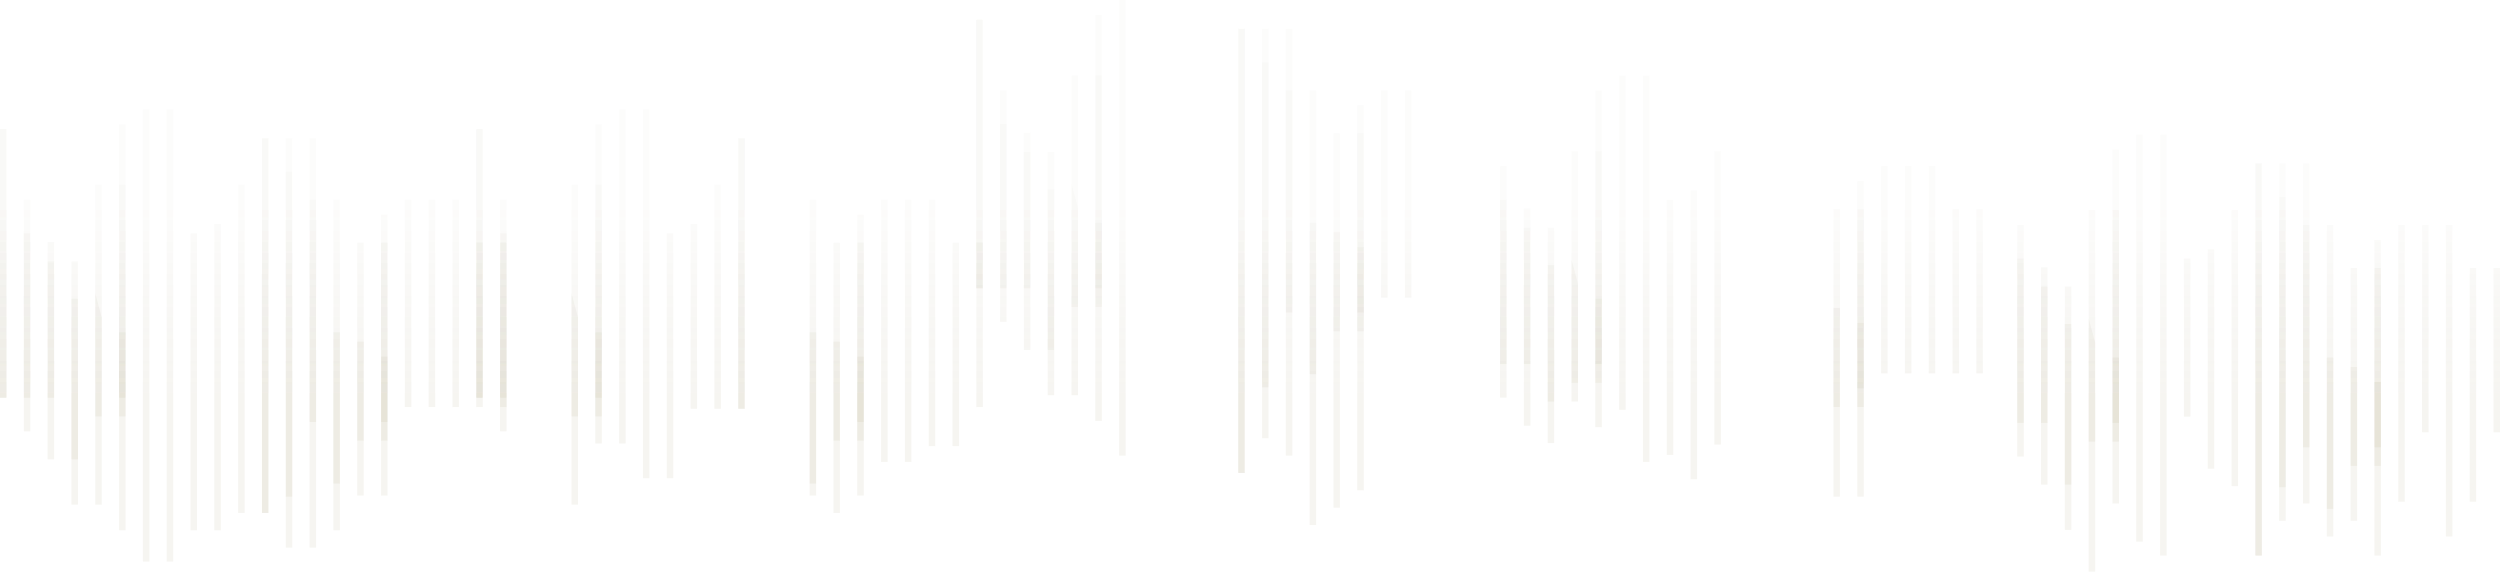 <svg width="1440" height="330" viewBox="0 0 1440 330" fill="none" xmlns="http://www.w3.org/2000/svg">
<path d="M781.795 282.424H785.536V142.389H781.795V282.424Z" fill="url(#paint0_linear_228_179)" fill-opacity="0.45"/>
<path d="M630.907 242.424H634.648V128.406H630.907V242.424Z" fill="url(#paint1_linear_228_179)" fill-opacity="0.45"/>
<path d="M781.795 180.037H785.536V60.64H781.795V180.037Z" fill="url(#paint2_linear_228_179)" fill-opacity="0.45"/>
<path d="M630.907 166.053H634.648V8.605H630.907V166.053Z" fill="url(#paint3_linear_228_179)" fill-opacity="0.45"/>
<path d="M754.361 302.424H758.102V128.406H754.361V302.424Z" fill="url(#paint4_linear_228_179)" fill-opacity="0.45"/>
<path d="M603.473 227.652H607.214V109.044H603.473V227.652Z" fill="url(#paint5_linear_228_179)" fill-opacity="0.45"/>
<path d="M754.361 215.533H758.102V52.035H754.361V215.533Z" fill="url(#paint6_linear_228_179)" fill-opacity="0.45"/>
<path d="M603.473 201.55H607.214V87.531H603.473V201.55Z" fill="url(#paint7_linear_228_179)" fill-opacity="0.45"/>
<path d="M795.512 171.431H799.253V52.035H795.512V171.431Z" fill="url(#paint8_linear_228_179)" fill-opacity="0.45"/>
<path d="M644.624 262.424H648.365V0H644.624V262.424Z" fill="url(#paint9_linear_228_179)" fill-opacity="0.45"/>
<path d="M726.927 252.424H730.668V35.9H726.927V252.424Z" fill="url(#paint10_linear_228_179)" fill-opacity="0.45"/>
<path d="M576.039 185.415H579.78V71.396H576.039V185.415Z" fill="url(#paint11_linear_228_179)" fill-opacity="0.45"/>
<path d="M726.927 223.063H730.668V16.538H726.927V223.063Z" fill="url(#paint12_linear_228_179)" fill-opacity="0.45"/>
<path d="M576.039 166.053H579.78V52.035H576.039V166.053Z" fill="url(#paint13_linear_228_179)" fill-opacity="0.45"/>
<path d="M768.078 292.424H771.819V133.784H768.078V292.424Z" fill="url(#paint14_linear_228_179)" fill-opacity="0.45"/>
<path d="M617.19 227.652H620.931V119.8L617.19 105.957V227.652Z" fill="url(#paint15_linear_228_179)" fill-opacity="0.45"/>
<path d="M768.078 190.793H771.819V76.774H768.078V190.793Z" fill="url(#paint16_linear_228_179)" fill-opacity="0.45"/>
<path d="M617.19 176.81H620.931V43.429H617.19V176.81Z" fill="url(#paint17_linear_228_179)" fill-opacity="0.45"/>
<path d="M809.229 171.431H812.97V52.035H809.229V171.431Z" fill="url(#paint18_linear_228_179)" fill-opacity="0.45"/>
<path d="M740.644 262.424H744.385V52.035H740.644V262.424Z" fill="url(#paint19_linear_228_179)" fill-opacity="0.45"/>
<path d="M589.756 201.55H593.497V87.531H589.756V201.55Z" fill="url(#paint20_linear_228_179)" fill-opacity="0.45"/>
<path d="M740.644 180.037H744.385V16.538H740.644V180.037Z" fill="url(#paint21_linear_228_179)" fill-opacity="0.45"/>
<path d="M589.756 166.053H593.497V76.444H589.756V166.053Z" fill="url(#paint22_linear_228_179)" fill-opacity="0.45"/>
<path d="M781.795 190.793H785.536V76.774H781.795V190.793Z" fill="url(#paint23_linear_228_179)" fill-opacity="0.45"/>
<path d="M630.907 176.81H634.648V43.429H630.907V176.81Z" fill="url(#paint24_linear_228_179)" fill-opacity="0.45"/>
<path d="M713.21 272.424H716.951V16.538H713.21V272.424Z" fill="url(#paint25_linear_228_179)" fill-opacity="0.45"/>
<path d="M562.322 166.053H566.063V11.319H562.322V166.053Z" fill="url(#paint26_linear_228_179)" fill-opacity="0.45"/>
<path d="M713.21 272.424H716.951V16.538H713.21V272.424Z" fill="url(#paint27_linear_228_179)" fill-opacity="0.45"/>
<path d="M562.322 166.053H566.063V11.319H562.322V166.053Z" fill="url(#paint28_linear_228_179)" fill-opacity="0.45"/>
<path d="M1138.38 215.068H1142.12V120.411H1138.38V215.068Z" fill="url(#paint29_linear_228_179)" fill-opacity="0.45"/>
<path d="M987.493 256.061H991.234V87.066H987.493V256.061Z" fill="url(#paint30_linear_228_179)" fill-opacity="0.45"/>
<path d="M1069.8 286.061H1073.54V186.025H1069.8V286.061Z" fill="url(#paint31_linear_228_179)" fill-opacity="0.45"/>
<path d="M918.907 246.061H922.648V172.042H918.907V246.061Z" fill="url(#paint32_linear_228_179)" fill-opacity="0.45"/>
<path d="M1069.8 223.673H1073.54V104.276H1069.8V223.673Z" fill="url(#paint33_linear_228_179)" fill-opacity="0.45"/>
<path d="M918.907 209.69H922.648V52.242H918.907V209.69Z" fill="url(#paint34_linear_228_179)" fill-opacity="0.45"/>
<path d="M1110.95 215.068H1114.69V95.671H1110.95V215.068Z" fill="url(#paint35_linear_228_179)" fill-opacity="0.45"/>
<path d="M960.058 262.061H963.799V115.033H960.058V262.061Z" fill="url(#paint36_linear_228_179)" fill-opacity="0.45"/>
<path d="M891.473 231.289H895.214V152.68H891.473V231.289Z" fill="url(#paint37_linear_228_179)" fill-opacity="0.45"/>
<path d="M891.473 255.186H895.214V131.167H891.473V255.186Z" fill="url(#paint38_linear_228_179)" fill-opacity="0.45"/>
<path d="M1083.51 215.068H1087.25V95.671H1083.51V215.068Z" fill="url(#paint39_linear_228_179)" fill-opacity="0.45"/>
<path d="M932.624 236.061H936.365V43.636H932.624V236.061Z" fill="url(#paint40_linear_228_179)" fill-opacity="0.45"/>
<path d="M864.039 229.051H867.78V115.033H864.039V229.051Z" fill="url(#paint41_linear_228_179)" fill-opacity="0.45"/>
<path d="M864.039 209.69H867.78V95.671H864.039V209.69Z" fill="url(#paint42_linear_228_179)" fill-opacity="0.45"/>
<path d="M1124.66 215.068H1128.4V120.411H1124.66V215.068Z" fill="url(#paint43_linear_228_179)" fill-opacity="0.45"/>
<path d="M973.776 276.061H977.517V109.654H973.776V276.061Z" fill="url(#paint44_linear_228_179)" fill-opacity="0.45"/>
<path d="M1056.08 286.061H1059.82V177.42H1056.08V286.061Z" fill="url(#paint45_linear_228_179)" fill-opacity="0.45"/>
<path d="M905.19 231.289H908.931V163.437L905.19 149.594V231.289Z" fill="url(#paint46_linear_228_179)" fill-opacity="0.45"/>
<path d="M1056.08 234.429H1059.82V120.411H1056.08V234.429Z" fill="url(#paint47_linear_228_179)" fill-opacity="0.45"/>
<path d="M905.19 220.446H908.931V87.066H905.19V220.446Z" fill="url(#paint48_linear_228_179)" fill-opacity="0.45"/>
<path d="M1097.23 215.068H1100.97V95.671H1097.23V215.068Z" fill="url(#paint49_linear_228_179)" fill-opacity="0.45"/>
<path d="M946.341 266.061H950.082V43.636H946.341V266.061Z" fill="url(#paint50_linear_228_179)" fill-opacity="0.45"/>
<path d="M877.756 245.186H881.497V131.167H877.756V245.186Z" fill="url(#paint51_linear_228_179)" fill-opacity="0.45"/>
<path d="M877.756 209.69H881.497V120.081H877.756V209.69Z" fill="url(#paint52_linear_228_179)" fill-opacity="0.45"/>
<path d="M1069.8 234.429H1073.54V120.411H1069.8V234.429Z" fill="url(#paint53_linear_228_179)" fill-opacity="0.45"/>
<path d="M918.907 220.446H922.648V87.066H918.907V220.446Z" fill="url(#paint54_linear_228_179)" fill-opacity="0.45"/>
<path d="M562.38 234.462H566.121V139.805H562.38V234.462Z" fill="url(#paint55_linear_228_179)" fill-opacity="0.45"/>
<path d="M411.493 235.455H415.234V106.46H411.493V235.455Z" fill="url(#paint56_linear_228_179)" fill-opacity="0.45"/>
<path d="M493.795 285.455H497.536V205.419H493.795V285.455Z" fill="url(#paint57_linear_228_179)" fill-opacity="0.45"/>
<path d="M342.907 255.455H346.648V191.436H342.907V255.455Z" fill="url(#paint58_linear_228_179)" fill-opacity="0.45"/>
<path d="M493.795 243.067H497.536V123.67H493.795V243.067Z" fill="url(#paint59_linear_228_179)" fill-opacity="0.45"/>
<path d="M342.907 229.084H346.648V71.635H342.907V229.084Z" fill="url(#paint60_linear_228_179)" fill-opacity="0.45"/>
<path d="M534.946 256.97H538.687V115.065H534.946V256.97Z" fill="url(#paint61_linear_228_179)" fill-opacity="0.45"/>
<path d="M384.058 275.455H387.799V134.426H384.058V275.455Z" fill="url(#paint62_linear_228_179)" fill-opacity="0.45"/>
<path d="M466.361 285.455H470.102V191.436H466.361V285.455Z" fill="url(#paint63_linear_228_179)" fill-opacity="0.45"/>
<path d="M466.361 278.563H470.102V115.065H466.361V278.563Z" fill="url(#paint64_linear_228_179)" fill-opacity="0.45"/>
<path d="M507.512 266.093H511.253V115.065H507.512V266.093Z" fill="url(#paint65_linear_228_179)" fill-opacity="0.45"/>
<path d="M356.624 255.455H360.365V63.03H356.624V255.455Z" fill="url(#paint66_linear_228_179)" fill-opacity="0.45"/>
<path d="M288.039 248.445H291.78V134.426H288.039V248.445Z" fill="url(#paint67_linear_228_179)" fill-opacity="0.45"/>
<path d="M288.039 229.084H291.78V115.065H288.039V229.084Z" fill="url(#paint68_linear_228_179)" fill-opacity="0.45"/>
<path d="M548.663 256.97H552.404V139.805H548.663V256.97Z" fill="url(#paint69_linear_228_179)" fill-opacity="0.45"/>
<path d="M397.776 235.455H401.517V129.048H397.776V235.455Z" fill="url(#paint70_linear_228_179)" fill-opacity="0.45"/>
<path d="M480.078 295.455H483.819V196.814H480.078V295.455Z" fill="url(#paint71_linear_228_179)" fill-opacity="0.45"/>
<path d="M329.19 290.683H332.931V182.831L329.19 168.988V290.683Z" fill="url(#paint72_linear_228_179)" fill-opacity="0.45"/>
<path d="M480.078 253.823H483.819V139.805H480.078V253.823Z" fill="url(#paint73_linear_228_179)" fill-opacity="0.45"/>
<path d="M329.19 239.84H332.931V106.46H329.19V239.84Z" fill="url(#paint74_linear_228_179)" fill-opacity="0.45"/>
<path d="M521.229 266.093H524.97V115.065H521.229V266.093Z" fill="url(#paint75_linear_228_179)" fill-opacity="0.45"/>
<path d="M370.341 275.455H374.082V63.03H370.341V275.455Z" fill="url(#paint76_linear_228_179)" fill-opacity="0.45"/>
<path d="M493.795 253.823H497.536V139.805H493.795V253.823Z" fill="url(#paint77_linear_228_179)" fill-opacity="0.45"/>
<path d="M342.907 239.84H346.648V106.46H342.907V239.84Z" fill="url(#paint78_linear_228_179)" fill-opacity="0.45"/>
<path d="M425.21 235.455H428.951V79.568H425.21V235.455Z" fill="url(#paint79_linear_228_179)" fill-opacity="0.45"/>
<path d="M274.322 229.084H278.063V74.349H274.322V229.084Z" fill="url(#paint80_linear_228_179)" fill-opacity="0.45"/>
<path d="M425.21 235.455H428.951V79.568H425.21V235.455Z" fill="url(#paint81_linear_228_179)" fill-opacity="0.45"/>
<path d="M274.322 229.084H278.063V74.349H274.322V229.084Z" fill="url(#paint82_linear_228_179)" fill-opacity="0.45"/>
<path d="M1436.26 249.007H1440V154.35H1436.26V249.007Z" fill="url(#paint83_linear_228_179)" fill-opacity="0.45"/>
<path d="M1285.37 280H1289.11V121.005H1285.37V280Z" fill="url(#paint84_linear_228_179)" fill-opacity="0.45"/>
<path d="M1367.67 320H1371.41V219.965H1367.67V320Z" fill="url(#paint85_linear_228_179)" fill-opacity="0.45"/>
<path d="M1216.79 290H1220.53V205.981H1216.79V290Z" fill="url(#paint86_linear_228_179)" fill-opacity="0.45"/>
<path d="M1367.67 257.612H1371.41V138.215H1367.67V257.612Z" fill="url(#paint87_linear_228_179)" fill-opacity="0.45"/>
<path d="M1216.79 243.629H1220.53V86.181H1216.79V243.629Z" fill="url(#paint88_linear_228_179)" fill-opacity="0.45"/>
<path d="M1408.82 309.007H1412.57V129.61H1408.82V309.007Z" fill="url(#paint89_linear_228_179)" fill-opacity="0.45"/>
<path d="M1257.94 240H1261.68V148.972H1257.94V240Z" fill="url(#paint90_linear_228_179)" fill-opacity="0.45"/>
<path d="M1340.24 309H1343.98V205.981H1340.24V309Z" fill="url(#paint91_linear_228_179)" fill-opacity="0.45"/>
<path d="M1189.35 305.228H1193.09V186.62H1189.35V305.228Z" fill="url(#paint92_linear_228_179)" fill-opacity="0.45"/>
<path d="M1340.24 293.109H1343.98V129.61H1340.24V293.109Z" fill="url(#paint93_linear_228_179)" fill-opacity="0.45"/>
<path d="M1189.35 279.125H1193.09V165.107H1189.35V279.125Z" fill="url(#paint94_linear_228_179)" fill-opacity="0.45"/>
<path d="M1381.39 289.007H1385.13V129.61H1381.39V289.007Z" fill="url(#paint95_linear_228_179)" fill-opacity="0.45"/>
<path d="M1230.5 312H1234.24V77.576H1230.5V312Z" fill="url(#paint96_linear_228_179)" fill-opacity="0.45"/>
<path d="M1312.81 300H1316.55V113.475H1312.81V300Z" fill="url(#paint97_linear_228_179)" fill-opacity="0.45"/>
<path d="M1161.92 262.991H1165.66V148.972H1161.92V262.991Z" fill="url(#paint98_linear_228_179)" fill-opacity="0.45"/>
<path d="M1312.81 280.638H1316.55V94.114H1312.81V280.638Z" fill="url(#paint99_linear_228_179)" fill-opacity="0.45"/>
<path d="M1161.92 243.629H1165.66V129.61H1161.92V243.629Z" fill="url(#paint100_linear_228_179)" fill-opacity="0.45"/>
<path d="M1422.54 289.007H1426.28V154.35H1422.54V289.007Z" fill="url(#paint101_linear_228_179)" fill-opacity="0.45"/>
<path d="M1271.65 270H1275.4V143.594H1271.65V270Z" fill="url(#paint102_linear_228_179)" fill-opacity="0.45"/>
<path d="M1353.96 300H1357.7V211.36H1353.96V300Z" fill="url(#paint103_linear_228_179)" fill-opacity="0.45"/>
<path d="M1203.07 329.228H1206.81V197.376L1203.07 183.533V329.228Z" fill="url(#paint104_linear_228_179)" fill-opacity="0.45"/>
<path d="M1353.96 268.369H1357.7V154.35H1353.96V268.369Z" fill="url(#paint105_linear_228_179)" fill-opacity="0.45"/>
<path d="M1203.07 254.385H1206.81V121.005H1203.07V254.385Z" fill="url(#paint106_linear_228_179)" fill-opacity="0.45"/>
<path d="M1395.11 249.007H1398.85V129.61H1395.11V249.007Z" fill="url(#paint107_linear_228_179)" fill-opacity="0.45"/>
<path d="M1244.22 320H1247.96V77.576H1244.22V320Z" fill="url(#paint108_linear_228_179)" fill-opacity="0.45"/>
<path d="M1326.52 290H1330.26V129.61H1326.52V290Z" fill="url(#paint109_linear_228_179)" fill-opacity="0.45"/>
<path d="M1175.63 279.125H1179.38V165.107H1175.63V279.125Z" fill="url(#paint110_linear_228_179)" fill-opacity="0.45"/>
<path d="M1326.52 257.612H1330.26V94.114H1326.52V257.612Z" fill="url(#paint111_linear_228_179)" fill-opacity="0.45"/>
<path d="M1175.63 243.629H1179.38V154.02H1175.63V243.629Z" fill="url(#paint112_linear_228_179)" fill-opacity="0.45"/>
<path d="M1367.67 268.369H1371.41V154.35H1367.67V268.369Z" fill="url(#paint113_linear_228_179)" fill-opacity="0.45"/>
<path d="M1216.79 254.385H1220.53V121.005H1216.79V254.385Z" fill="url(#paint114_linear_228_179)" fill-opacity="0.45"/>
<path d="M1299.09 320H1302.83V94.114H1299.09V320Z" fill="url(#paint115_linear_228_179)" fill-opacity="0.45"/>
<path d="M1299.09 320H1302.83V94.114H1299.09V320Z" fill="url(#paint116_linear_228_179)" fill-opacity="0.45"/>
<path d="M288.058 234.462H291.799V139.805H288.058V234.462Z" fill="url(#paint117_linear_228_179)" fill-opacity="0.45"/>
<path d="M137.171 295.455H140.912V106.46H137.171V295.455Z" fill="url(#paint118_linear_228_179)" fill-opacity="0.45"/>
<path d="M219.473 285.455H223.214V205.419H219.473V285.455Z" fill="url(#paint119_linear_228_179)" fill-opacity="0.45"/>
<path d="M68.585 305.455H72.326V191.436H68.585V305.455Z" fill="url(#paint120_linear_228_179)" fill-opacity="0.45"/>
<path d="M219.473 243.067H223.214V123.67H219.473V243.067Z" fill="url(#paint121_linear_228_179)" fill-opacity="0.45"/>
<path d="M68.585 229.084H72.326V71.635H68.585V229.084Z" fill="url(#paint122_linear_228_179)" fill-opacity="0.45"/>
<path d="M260.624 234.462H264.365V115.065H260.624V234.462Z" fill="url(#paint123_linear_228_179)" fill-opacity="0.45"/>
<path d="M109.737 305.455H113.478V134.426H109.737V305.455Z" fill="url(#paint124_linear_228_179)" fill-opacity="0.45"/>
<path d="M192.039 305.455H195.78V191.436H192.039V305.455Z" fill="url(#paint125_linear_228_179)" fill-opacity="0.45"/>
<path d="M41.151 290.683H44.892V172.074H41.151V290.683Z" fill="url(#paint126_linear_228_179)" fill-opacity="0.45"/>
<path d="M192.039 278.563H195.78V115.065H192.039V278.563Z" fill="url(#paint127_linear_228_179)" fill-opacity="0.45"/>
<path d="M41.151 264.58H44.892V150.561H41.151V264.58Z" fill="url(#paint128_linear_228_179)" fill-opacity="0.45"/>
<path d="M233.19 234.462H236.931V115.065H233.19V234.462Z" fill="url(#paint129_linear_228_179)" fill-opacity="0.45"/>
<path d="M82.302 323.455H86.043V63.03H82.302V323.455Z" fill="url(#paint130_linear_228_179)" fill-opacity="0.45"/>
<path d="M164.605 315.455H168.346V98.93H164.605V315.455Z" fill="url(#paint131_linear_228_179)" fill-opacity="0.45"/>
<path d="M13.717 248.445H17.458V134.426H13.717V248.445Z" fill="url(#paint132_linear_228_179)" fill-opacity="0.45"/>
<path d="M164.605 286.093H168.346V79.568H164.605V286.093Z" fill="url(#paint133_linear_228_179)" fill-opacity="0.45"/>
<path d="M13.717 229.084H17.458V115.065H13.717V229.084Z" fill="url(#paint134_linear_228_179)" fill-opacity="0.45"/>
<path d="M274.341 234.462H278.082V139.805H274.341V234.462Z" fill="url(#paint135_linear_228_179)" fill-opacity="0.45"/>
<path d="M123.454 305.455H127.195V129.048H123.454V305.455Z" fill="url(#paint136_linear_228_179)" fill-opacity="0.45"/>
<path d="M205.756 285.455H209.497V196.814H205.756V285.455Z" fill="url(#paint137_linear_228_179)" fill-opacity="0.45"/>
<path d="M54.868 290.683H58.609V182.831L54.868 168.988V290.683Z" fill="url(#paint138_linear_228_179)" fill-opacity="0.45"/>
<path d="M205.756 253.823H209.497V139.805H205.756V253.823Z" fill="url(#paint139_linear_228_179)" fill-opacity="0.45"/>
<path d="M54.868 239.84H58.609V106.46H54.868V239.84Z" fill="url(#paint140_linear_228_179)" fill-opacity="0.45"/>
<path d="M246.907 234.462H250.648V115.065H246.907V234.462Z" fill="url(#paint141_linear_228_179)" fill-opacity="0.45"/>
<path d="M96.019 323.455H99.76V63.03H96.019V323.455Z" fill="url(#paint142_linear_228_179)" fill-opacity="0.45"/>
<path d="M178.322 315.455H182.063V115.065H178.322V315.455Z" fill="url(#paint143_linear_228_179)" fill-opacity="0.45"/>
<path d="M27.434 264.58H31.175V150.561H27.434V264.58Z" fill="url(#paint144_linear_228_179)" fill-opacity="0.45"/>
<path d="M178.322 243.067H182.063V79.568H178.322V243.067Z" fill="url(#paint145_linear_228_179)" fill-opacity="0.45"/>
<path d="M27.434 229.084H31.175V139.475H27.434V229.084Z" fill="url(#paint146_linear_228_179)" fill-opacity="0.45"/>
<path d="M219.473 253.823H223.214V139.805H219.473V253.823Z" fill="url(#paint147_linear_228_179)" fill-opacity="0.45"/>
<path d="M68.585 239.84H72.326V106.46H68.585V239.84Z" fill="url(#paint148_linear_228_179)" fill-opacity="0.45"/>
<path d="M150.888 295.455H154.629V79.568H150.888V295.455Z" fill="url(#paint149_linear_228_179)" fill-opacity="0.45"/>
<path d="M0 229.084H3.741V74.349H0V229.084Z" fill="url(#paint150_linear_228_179)" fill-opacity="0.45"/>
<path d="M150.888 295.455H154.629V79.568H150.888V295.455Z" fill="url(#paint151_linear_228_179)" fill-opacity="0.45"/>
<path d="M0 229.084H3.741V74.349H0V229.084Z" fill="url(#paint152_linear_228_179)" fill-opacity="0.45"/>
<defs>
<linearGradient id="paint0_linear_228_179" x1="1.871" y1="229.084" x2="1.871" y2="115.065" gradientUnits="userSpaceOnUse">
<stop stop-color="#9B8F67" stop-opacity="0.2"/>
<stop offset="1" stop-color="#706338" stop-opacity="0.04"/>
</linearGradient>
<linearGradient id="paint1_linear_228_179" x1="1.871" y1="229.084" x2="1.871" y2="115.065" gradientUnits="userSpaceOnUse">
<stop stop-color="#9B8F67" stop-opacity="0.2"/>
<stop offset="1" stop-color="#706338" stop-opacity="0.04"/>
</linearGradient>
<linearGradient id="paint2_linear_228_179" x1="1.871" y1="229.084" x2="1.871" y2="115.065" gradientUnits="userSpaceOnUse">
<stop stop-color="#9B8F67" stop-opacity="0.2"/>
<stop offset="1" stop-color="#706338" stop-opacity="0.04"/>
</linearGradient>
<linearGradient id="paint3_linear_228_179" x1="1.871" y1="229.084" x2="1.871" y2="115.065" gradientUnits="userSpaceOnUse">
<stop stop-color="#9B8F67" stop-opacity="0.2"/>
<stop offset="1" stop-color="#706338" stop-opacity="0.04"/>
</linearGradient>
<linearGradient id="paint4_linear_228_179" x1="1.871" y1="229.084" x2="1.871" y2="115.065" gradientUnits="userSpaceOnUse">
<stop stop-color="#9B8F67" stop-opacity="0.2"/>
<stop offset="1" stop-color="#706338" stop-opacity="0.04"/>
</linearGradient>
<linearGradient id="paint5_linear_228_179" x1="1.871" y1="229.084" x2="1.871" y2="115.065" gradientUnits="userSpaceOnUse">
<stop stop-color="#9B8F67" stop-opacity="0.2"/>
<stop offset="1" stop-color="#706338" stop-opacity="0.04"/>
</linearGradient>
<linearGradient id="paint6_linear_228_179" x1="1.871" y1="229.084" x2="1.871" y2="115.065" gradientUnits="userSpaceOnUse">
<stop stop-color="#9B8F67" stop-opacity="0.2"/>
<stop offset="1" stop-color="#706338" stop-opacity="0.04"/>
</linearGradient>
<linearGradient id="paint7_linear_228_179" x1="1.871" y1="229.084" x2="1.871" y2="115.065" gradientUnits="userSpaceOnUse">
<stop stop-color="#9B8F67" stop-opacity="0.2"/>
<stop offset="1" stop-color="#706338" stop-opacity="0.04"/>
</linearGradient>
<linearGradient id="paint8_linear_228_179" x1="1.871" y1="229.084" x2="1.871" y2="115.065" gradientUnits="userSpaceOnUse">
<stop stop-color="#9B8F67" stop-opacity="0.2"/>
<stop offset="1" stop-color="#706338" stop-opacity="0.04"/>
</linearGradient>
<linearGradient id="paint9_linear_228_179" x1="1.871" y1="229.084" x2="1.871" y2="115.065" gradientUnits="userSpaceOnUse">
<stop stop-color="#9B8F67" stop-opacity="0.2"/>
<stop offset="1" stop-color="#706338" stop-opacity="0.04"/>
</linearGradient>
<linearGradient id="paint10_linear_228_179" x1="1.871" y1="229.084" x2="1.871" y2="115.065" gradientUnits="userSpaceOnUse">
<stop stop-color="#9B8F67" stop-opacity="0.2"/>
<stop offset="1" stop-color="#706338" stop-opacity="0.04"/>
</linearGradient>
<linearGradient id="paint11_linear_228_179" x1="1.871" y1="229.084" x2="1.871" y2="115.065" gradientUnits="userSpaceOnUse">
<stop stop-color="#9B8F67" stop-opacity="0.2"/>
<stop offset="1" stop-color="#706338" stop-opacity="0.04"/>
</linearGradient>
<linearGradient id="paint12_linear_228_179" x1="1.871" y1="229.084" x2="1.871" y2="115.065" gradientUnits="userSpaceOnUse">
<stop stop-color="#9B8F67" stop-opacity="0.2"/>
<stop offset="1" stop-color="#706338" stop-opacity="0.04"/>
</linearGradient>
<linearGradient id="paint13_linear_228_179" x1="1.871" y1="229.084" x2="1.871" y2="115.065" gradientUnits="userSpaceOnUse">
<stop stop-color="#9B8F67" stop-opacity="0.2"/>
<stop offset="1" stop-color="#706338" stop-opacity="0.04"/>
</linearGradient>
<linearGradient id="paint14_linear_228_179" x1="1.871" y1="229.084" x2="1.871" y2="115.065" gradientUnits="userSpaceOnUse">
<stop stop-color="#9B8F67" stop-opacity="0.2"/>
<stop offset="1" stop-color="#706338" stop-opacity="0.04"/>
</linearGradient>
<linearGradient id="paint15_linear_228_179" x1="1.871" y1="229.084" x2="1.871" y2="115.065" gradientUnits="userSpaceOnUse">
<stop stop-color="#9B8F67" stop-opacity="0.2"/>
<stop offset="1" stop-color="#706338" stop-opacity="0.04"/>
</linearGradient>
<linearGradient id="paint16_linear_228_179" x1="1.871" y1="229.084" x2="1.871" y2="115.065" gradientUnits="userSpaceOnUse">
<stop stop-color="#9B8F67" stop-opacity="0.2"/>
<stop offset="1" stop-color="#706338" stop-opacity="0.04"/>
</linearGradient>
<linearGradient id="paint17_linear_228_179" x1="1.871" y1="229.084" x2="1.871" y2="115.065" gradientUnits="userSpaceOnUse">
<stop stop-color="#9B8F67" stop-opacity="0.2"/>
<stop offset="1" stop-color="#706338" stop-opacity="0.04"/>
</linearGradient>
<linearGradient id="paint18_linear_228_179" x1="1.871" y1="229.084" x2="1.871" y2="115.065" gradientUnits="userSpaceOnUse">
<stop stop-color="#9B8F67" stop-opacity="0.2"/>
<stop offset="1" stop-color="#706338" stop-opacity="0.04"/>
</linearGradient>
<linearGradient id="paint19_linear_228_179" x1="1.871" y1="229.084" x2="1.871" y2="115.065" gradientUnits="userSpaceOnUse">
<stop stop-color="#9B8F67" stop-opacity="0.2"/>
<stop offset="1" stop-color="#706338" stop-opacity="0.04"/>
</linearGradient>
<linearGradient id="paint20_linear_228_179" x1="1.871" y1="229.084" x2="1.871" y2="115.065" gradientUnits="userSpaceOnUse">
<stop stop-color="#9B8F67" stop-opacity="0.2"/>
<stop offset="1" stop-color="#706338" stop-opacity="0.04"/>
</linearGradient>
<linearGradient id="paint21_linear_228_179" x1="1.871" y1="229.084" x2="1.871" y2="115.065" gradientUnits="userSpaceOnUse">
<stop stop-color="#9B8F67" stop-opacity="0.2"/>
<stop offset="1" stop-color="#706338" stop-opacity="0.04"/>
</linearGradient>
<linearGradient id="paint22_linear_228_179" x1="1.871" y1="229.084" x2="1.871" y2="115.065" gradientUnits="userSpaceOnUse">
<stop stop-color="#9B8F67" stop-opacity="0.2"/>
<stop offset="1" stop-color="#706338" stop-opacity="0.04"/>
</linearGradient>
<linearGradient id="paint23_linear_228_179" x1="1.871" y1="229.084" x2="1.871" y2="115.065" gradientUnits="userSpaceOnUse">
<stop stop-color="#9B8F67" stop-opacity="0.2"/>
<stop offset="1" stop-color="#706338" stop-opacity="0.04"/>
</linearGradient>
<linearGradient id="paint24_linear_228_179" x1="1.871" y1="229.084" x2="1.871" y2="115.065" gradientUnits="userSpaceOnUse">
<stop stop-color="#9B8F67" stop-opacity="0.2"/>
<stop offset="1" stop-color="#706338" stop-opacity="0.04"/>
</linearGradient>
<linearGradient id="paint25_linear_228_179" x1="1.871" y1="229.084" x2="1.871" y2="115.065" gradientUnits="userSpaceOnUse">
<stop stop-color="#9B8F67" stop-opacity="0.2"/>
<stop offset="1" stop-color="#706338" stop-opacity="0.04"/>
</linearGradient>
<linearGradient id="paint26_linear_228_179" x1="1.871" y1="229.084" x2="1.871" y2="115.065" gradientUnits="userSpaceOnUse">
<stop stop-color="#9B8F67" stop-opacity="0.2"/>
<stop offset="1" stop-color="#706338" stop-opacity="0.04"/>
</linearGradient>
<linearGradient id="paint27_linear_228_179" x1="1.871" y1="229.084" x2="1.871" y2="115.065" gradientUnits="userSpaceOnUse">
<stop stop-color="#9B8F67" stop-opacity="0.2"/>
<stop offset="1" stop-color="#706338" stop-opacity="0.04"/>
</linearGradient>
<linearGradient id="paint28_linear_228_179" x1="1.871" y1="229.084" x2="1.871" y2="115.065" gradientUnits="userSpaceOnUse">
<stop stop-color="#9B8F67" stop-opacity="0.2"/>
<stop offset="1" stop-color="#706338" stop-opacity="0.04"/>
</linearGradient>
<linearGradient id="paint29_linear_228_179" x1="1.871" y1="229.084" x2="1.871" y2="115.065" gradientUnits="userSpaceOnUse">
<stop stop-color="#9B8F67" stop-opacity="0.2"/>
<stop offset="1" stop-color="#706338" stop-opacity="0.04"/>
</linearGradient>
<linearGradient id="paint30_linear_228_179" x1="1.871" y1="229.084" x2="1.871" y2="115.065" gradientUnits="userSpaceOnUse">
<stop stop-color="#9B8F67" stop-opacity="0.2"/>
<stop offset="1" stop-color="#706338" stop-opacity="0.04"/>
</linearGradient>
<linearGradient id="paint31_linear_228_179" x1="1.871" y1="229.084" x2="1.871" y2="115.065" gradientUnits="userSpaceOnUse">
<stop stop-color="#9B8F67" stop-opacity="0.2"/>
<stop offset="1" stop-color="#706338" stop-opacity="0.04"/>
</linearGradient>
<linearGradient id="paint32_linear_228_179" x1="1.871" y1="229.084" x2="1.871" y2="115.065" gradientUnits="userSpaceOnUse">
<stop stop-color="#9B8F67" stop-opacity="0.2"/>
<stop offset="1" stop-color="#706338" stop-opacity="0.04"/>
</linearGradient>
<linearGradient id="paint33_linear_228_179" x1="1.871" y1="229.084" x2="1.871" y2="115.065" gradientUnits="userSpaceOnUse">
<stop stop-color="#9B8F67" stop-opacity="0.2"/>
<stop offset="1" stop-color="#706338" stop-opacity="0.04"/>
</linearGradient>
<linearGradient id="paint34_linear_228_179" x1="1.871" y1="229.084" x2="1.871" y2="115.065" gradientUnits="userSpaceOnUse">
<stop stop-color="#9B8F67" stop-opacity="0.2"/>
<stop offset="1" stop-color="#706338" stop-opacity="0.04"/>
</linearGradient>
<linearGradient id="paint35_linear_228_179" x1="1.871" y1="229.084" x2="1.871" y2="115.065" gradientUnits="userSpaceOnUse">
<stop stop-color="#9B8F67" stop-opacity="0.2"/>
<stop offset="1" stop-color="#706338" stop-opacity="0.04"/>
</linearGradient>
<linearGradient id="paint36_linear_228_179" x1="1.871" y1="229.084" x2="1.871" y2="115.065" gradientUnits="userSpaceOnUse">
<stop stop-color="#9B8F67" stop-opacity="0.2"/>
<stop offset="1" stop-color="#706338" stop-opacity="0.04"/>
</linearGradient>
<linearGradient id="paint37_linear_228_179" x1="1.871" y1="229.084" x2="1.871" y2="115.065" gradientUnits="userSpaceOnUse">
<stop stop-color="#9B8F67" stop-opacity="0.2"/>
<stop offset="1" stop-color="#706338" stop-opacity="0.04"/>
</linearGradient>
<linearGradient id="paint38_linear_228_179" x1="1.871" y1="229.084" x2="1.871" y2="115.065" gradientUnits="userSpaceOnUse">
<stop stop-color="#9B8F67" stop-opacity="0.2"/>
<stop offset="1" stop-color="#706338" stop-opacity="0.04"/>
</linearGradient>
<linearGradient id="paint39_linear_228_179" x1="1.871" y1="229.084" x2="1.871" y2="115.065" gradientUnits="userSpaceOnUse">
<stop stop-color="#9B8F67" stop-opacity="0.2"/>
<stop offset="1" stop-color="#706338" stop-opacity="0.04"/>
</linearGradient>
<linearGradient id="paint40_linear_228_179" x1="1.871" y1="229.084" x2="1.871" y2="115.065" gradientUnits="userSpaceOnUse">
<stop stop-color="#9B8F67" stop-opacity="0.2"/>
<stop offset="1" stop-color="#706338" stop-opacity="0.04"/>
</linearGradient>
<linearGradient id="paint41_linear_228_179" x1="1.871" y1="229.084" x2="1.871" y2="115.065" gradientUnits="userSpaceOnUse">
<stop stop-color="#9B8F67" stop-opacity="0.2"/>
<stop offset="1" stop-color="#706338" stop-opacity="0.04"/>
</linearGradient>
<linearGradient id="paint42_linear_228_179" x1="1.871" y1="229.084" x2="1.871" y2="115.065" gradientUnits="userSpaceOnUse">
<stop stop-color="#9B8F67" stop-opacity="0.2"/>
<stop offset="1" stop-color="#706338" stop-opacity="0.04"/>
</linearGradient>
<linearGradient id="paint43_linear_228_179" x1="1.871" y1="229.084" x2="1.871" y2="115.065" gradientUnits="userSpaceOnUse">
<stop stop-color="#9B8F67" stop-opacity="0.2"/>
<stop offset="1" stop-color="#706338" stop-opacity="0.04"/>
</linearGradient>
<linearGradient id="paint44_linear_228_179" x1="1.871" y1="229.084" x2="1.871" y2="115.065" gradientUnits="userSpaceOnUse">
<stop stop-color="#9B8F67" stop-opacity="0.2"/>
<stop offset="1" stop-color="#706338" stop-opacity="0.04"/>
</linearGradient>
<linearGradient id="paint45_linear_228_179" x1="1.871" y1="229.084" x2="1.871" y2="115.065" gradientUnits="userSpaceOnUse">
<stop stop-color="#9B8F67" stop-opacity="0.2"/>
<stop offset="1" stop-color="#706338" stop-opacity="0.04"/>
</linearGradient>
<linearGradient id="paint46_linear_228_179" x1="1.871" y1="229.084" x2="1.871" y2="115.065" gradientUnits="userSpaceOnUse">
<stop stop-color="#9B8F67" stop-opacity="0.2"/>
<stop offset="1" stop-color="#706338" stop-opacity="0.04"/>
</linearGradient>
<linearGradient id="paint47_linear_228_179" x1="1.871" y1="229.084" x2="1.871" y2="115.065" gradientUnits="userSpaceOnUse">
<stop stop-color="#9B8F67" stop-opacity="0.2"/>
<stop offset="1" stop-color="#706338" stop-opacity="0.04"/>
</linearGradient>
<linearGradient id="paint48_linear_228_179" x1="1.871" y1="229.084" x2="1.871" y2="115.065" gradientUnits="userSpaceOnUse">
<stop stop-color="#9B8F67" stop-opacity="0.2"/>
<stop offset="1" stop-color="#706338" stop-opacity="0.04"/>
</linearGradient>
<linearGradient id="paint49_linear_228_179" x1="1.871" y1="229.084" x2="1.871" y2="115.065" gradientUnits="userSpaceOnUse">
<stop stop-color="#9B8F67" stop-opacity="0.2"/>
<stop offset="1" stop-color="#706338" stop-opacity="0.04"/>
</linearGradient>
<linearGradient id="paint50_linear_228_179" x1="1.871" y1="229.084" x2="1.871" y2="115.065" gradientUnits="userSpaceOnUse">
<stop stop-color="#9B8F67" stop-opacity="0.2"/>
<stop offset="1" stop-color="#706338" stop-opacity="0.04"/>
</linearGradient>
<linearGradient id="paint51_linear_228_179" x1="1.871" y1="229.084" x2="1.871" y2="115.065" gradientUnits="userSpaceOnUse">
<stop stop-color="#9B8F67" stop-opacity="0.2"/>
<stop offset="1" stop-color="#706338" stop-opacity="0.04"/>
</linearGradient>
<linearGradient id="paint52_linear_228_179" x1="1.871" y1="229.084" x2="1.871" y2="115.065" gradientUnits="userSpaceOnUse">
<stop stop-color="#9B8F67" stop-opacity="0.2"/>
<stop offset="1" stop-color="#706338" stop-opacity="0.04"/>
</linearGradient>
<linearGradient id="paint53_linear_228_179" x1="1.871" y1="229.084" x2="1.871" y2="115.065" gradientUnits="userSpaceOnUse">
<stop stop-color="#9B8F67" stop-opacity="0.2"/>
<stop offset="1" stop-color="#706338" stop-opacity="0.04"/>
</linearGradient>
<linearGradient id="paint54_linear_228_179" x1="1.871" y1="229.084" x2="1.871" y2="115.065" gradientUnits="userSpaceOnUse">
<stop stop-color="#9B8F67" stop-opacity="0.2"/>
<stop offset="1" stop-color="#706338" stop-opacity="0.04"/>
</linearGradient>
<linearGradient id="paint55_linear_228_179" x1="1.871" y1="229.084" x2="1.871" y2="115.065" gradientUnits="userSpaceOnUse">
<stop stop-color="#9B8F67" stop-opacity="0.2"/>
<stop offset="1" stop-color="#706338" stop-opacity="0.04"/>
</linearGradient>
<linearGradient id="paint56_linear_228_179" x1="1.871" y1="229.084" x2="1.871" y2="115.065" gradientUnits="userSpaceOnUse">
<stop stop-color="#9B8F67" stop-opacity="0.2"/>
<stop offset="1" stop-color="#706338" stop-opacity="0.04"/>
</linearGradient>
<linearGradient id="paint57_linear_228_179" x1="1.871" y1="229.084" x2="1.871" y2="115.065" gradientUnits="userSpaceOnUse">
<stop stop-color="#9B8F67" stop-opacity="0.2"/>
<stop offset="1" stop-color="#706338" stop-opacity="0.04"/>
</linearGradient>
<linearGradient id="paint58_linear_228_179" x1="1.871" y1="229.084" x2="1.871" y2="115.065" gradientUnits="userSpaceOnUse">
<stop stop-color="#9B8F67" stop-opacity="0.2"/>
<stop offset="1" stop-color="#706338" stop-opacity="0.04"/>
</linearGradient>
<linearGradient id="paint59_linear_228_179" x1="1.871" y1="229.084" x2="1.871" y2="115.065" gradientUnits="userSpaceOnUse">
<stop stop-color="#9B8F67" stop-opacity="0.2"/>
<stop offset="1" stop-color="#706338" stop-opacity="0.04"/>
</linearGradient>
<linearGradient id="paint60_linear_228_179" x1="1.871" y1="229.084" x2="1.871" y2="115.065" gradientUnits="userSpaceOnUse">
<stop stop-color="#9B8F67" stop-opacity="0.2"/>
<stop offset="1" stop-color="#706338" stop-opacity="0.04"/>
</linearGradient>
<linearGradient id="paint61_linear_228_179" x1="1.871" y1="229.084" x2="1.871" y2="115.065" gradientUnits="userSpaceOnUse">
<stop stop-color="#9B8F67" stop-opacity="0.2"/>
<stop offset="1" stop-color="#706338" stop-opacity="0.04"/>
</linearGradient>
<linearGradient id="paint62_linear_228_179" x1="1.871" y1="229.084" x2="1.871" y2="115.065" gradientUnits="userSpaceOnUse">
<stop stop-color="#9B8F67" stop-opacity="0.2"/>
<stop offset="1" stop-color="#706338" stop-opacity="0.04"/>
</linearGradient>
<linearGradient id="paint63_linear_228_179" x1="1.871" y1="229.084" x2="1.871" y2="115.065" gradientUnits="userSpaceOnUse">
<stop stop-color="#9B8F67" stop-opacity="0.2"/>
<stop offset="1" stop-color="#706338" stop-opacity="0.04"/>
</linearGradient>
<linearGradient id="paint64_linear_228_179" x1="1.871" y1="229.084" x2="1.871" y2="115.065" gradientUnits="userSpaceOnUse">
<stop stop-color="#9B8F67" stop-opacity="0.2"/>
<stop offset="1" stop-color="#706338" stop-opacity="0.04"/>
</linearGradient>
<linearGradient id="paint65_linear_228_179" x1="1.871" y1="229.084" x2="1.871" y2="115.065" gradientUnits="userSpaceOnUse">
<stop stop-color="#9B8F67" stop-opacity="0.2"/>
<stop offset="1" stop-color="#706338" stop-opacity="0.04"/>
</linearGradient>
<linearGradient id="paint66_linear_228_179" x1="1.871" y1="229.084" x2="1.871" y2="115.065" gradientUnits="userSpaceOnUse">
<stop stop-color="#9B8F67" stop-opacity="0.2"/>
<stop offset="1" stop-color="#706338" stop-opacity="0.04"/>
</linearGradient>
<linearGradient id="paint67_linear_228_179" x1="1.871" y1="229.084" x2="1.871" y2="115.065" gradientUnits="userSpaceOnUse">
<stop stop-color="#9B8F67" stop-opacity="0.2"/>
<stop offset="1" stop-color="#706338" stop-opacity="0.04"/>
</linearGradient>
<linearGradient id="paint68_linear_228_179" x1="1.871" y1="229.084" x2="1.871" y2="115.065" gradientUnits="userSpaceOnUse">
<stop stop-color="#9B8F67" stop-opacity="0.2"/>
<stop offset="1" stop-color="#706338" stop-opacity="0.04"/>
</linearGradient>
<linearGradient id="paint69_linear_228_179" x1="1.871" y1="229.084" x2="1.871" y2="115.065" gradientUnits="userSpaceOnUse">
<stop stop-color="#9B8F67" stop-opacity="0.2"/>
<stop offset="1" stop-color="#706338" stop-opacity="0.04"/>
</linearGradient>
<linearGradient id="paint70_linear_228_179" x1="1.871" y1="229.084" x2="1.871" y2="115.065" gradientUnits="userSpaceOnUse">
<stop stop-color="#9B8F67" stop-opacity="0.2"/>
<stop offset="1" stop-color="#706338" stop-opacity="0.04"/>
</linearGradient>
<linearGradient id="paint71_linear_228_179" x1="1.871" y1="229.084" x2="1.871" y2="115.065" gradientUnits="userSpaceOnUse">
<stop stop-color="#9B8F67" stop-opacity="0.2"/>
<stop offset="1" stop-color="#706338" stop-opacity="0.04"/>
</linearGradient>
<linearGradient id="paint72_linear_228_179" x1="1.871" y1="229.084" x2="1.871" y2="115.065" gradientUnits="userSpaceOnUse">
<stop stop-color="#9B8F67" stop-opacity="0.2"/>
<stop offset="1" stop-color="#706338" stop-opacity="0.04"/>
</linearGradient>
<linearGradient id="paint73_linear_228_179" x1="1.871" y1="229.084" x2="1.871" y2="115.065" gradientUnits="userSpaceOnUse">
<stop stop-color="#9B8F67" stop-opacity="0.2"/>
<stop offset="1" stop-color="#706338" stop-opacity="0.04"/>
</linearGradient>
<linearGradient id="paint74_linear_228_179" x1="1.871" y1="229.084" x2="1.871" y2="115.065" gradientUnits="userSpaceOnUse">
<stop stop-color="#9B8F67" stop-opacity="0.2"/>
<stop offset="1" stop-color="#706338" stop-opacity="0.04"/>
</linearGradient>
<linearGradient id="paint75_linear_228_179" x1="1.871" y1="229.084" x2="1.871" y2="115.065" gradientUnits="userSpaceOnUse">
<stop stop-color="#9B8F67" stop-opacity="0.2"/>
<stop offset="1" stop-color="#706338" stop-opacity="0.04"/>
</linearGradient>
<linearGradient id="paint76_linear_228_179" x1="1.871" y1="229.084" x2="1.871" y2="115.065" gradientUnits="userSpaceOnUse">
<stop stop-color="#9B8F67" stop-opacity="0.2"/>
<stop offset="1" stop-color="#706338" stop-opacity="0.04"/>
</linearGradient>
<linearGradient id="paint77_linear_228_179" x1="1.871" y1="229.084" x2="1.871" y2="115.065" gradientUnits="userSpaceOnUse">
<stop stop-color="#9B8F67" stop-opacity="0.2"/>
<stop offset="1" stop-color="#706338" stop-opacity="0.04"/>
</linearGradient>
<linearGradient id="paint78_linear_228_179" x1="1.871" y1="229.084" x2="1.871" y2="115.065" gradientUnits="userSpaceOnUse">
<stop stop-color="#9B8F67" stop-opacity="0.2"/>
<stop offset="1" stop-color="#706338" stop-opacity="0.04"/>
</linearGradient>
<linearGradient id="paint79_linear_228_179" x1="1.871" y1="229.084" x2="1.871" y2="115.065" gradientUnits="userSpaceOnUse">
<stop stop-color="#9B8F67" stop-opacity="0.2"/>
<stop offset="1" stop-color="#706338" stop-opacity="0.04"/>
</linearGradient>
<linearGradient id="paint80_linear_228_179" x1="1.871" y1="229.084" x2="1.871" y2="115.065" gradientUnits="userSpaceOnUse">
<stop stop-color="#9B8F67" stop-opacity="0.2"/>
<stop offset="1" stop-color="#706338" stop-opacity="0.04"/>
</linearGradient>
<linearGradient id="paint81_linear_228_179" x1="1.871" y1="229.084" x2="1.871" y2="115.065" gradientUnits="userSpaceOnUse">
<stop stop-color="#9B8F67" stop-opacity="0.2"/>
<stop offset="1" stop-color="#706338" stop-opacity="0.04"/>
</linearGradient>
<linearGradient id="paint82_linear_228_179" x1="1.871" y1="229.084" x2="1.871" y2="115.065" gradientUnits="userSpaceOnUse">
<stop stop-color="#9B8F67" stop-opacity="0.2"/>
<stop offset="1" stop-color="#706338" stop-opacity="0.04"/>
</linearGradient>
<linearGradient id="paint83_linear_228_179" x1="1.871" y1="229.084" x2="1.871" y2="115.065" gradientUnits="userSpaceOnUse">
<stop stop-color="#9B8F67" stop-opacity="0.2"/>
<stop offset="1" stop-color="#706338" stop-opacity="0.04"/>
</linearGradient>
<linearGradient id="paint84_linear_228_179" x1="1.871" y1="229.084" x2="1.871" y2="115.065" gradientUnits="userSpaceOnUse">
<stop stop-color="#9B8F67" stop-opacity="0.2"/>
<stop offset="1" stop-color="#706338" stop-opacity="0.04"/>
</linearGradient>
<linearGradient id="paint85_linear_228_179" x1="1.871" y1="229.084" x2="1.871" y2="115.065" gradientUnits="userSpaceOnUse">
<stop stop-color="#9B8F67" stop-opacity="0.2"/>
<stop offset="1" stop-color="#706338" stop-opacity="0.04"/>
</linearGradient>
<linearGradient id="paint86_linear_228_179" x1="1.871" y1="229.084" x2="1.871" y2="115.065" gradientUnits="userSpaceOnUse">
<stop stop-color="#9B8F67" stop-opacity="0.2"/>
<stop offset="1" stop-color="#706338" stop-opacity="0.04"/>
</linearGradient>
<linearGradient id="paint87_linear_228_179" x1="1.871" y1="229.084" x2="1.871" y2="115.065" gradientUnits="userSpaceOnUse">
<stop stop-color="#9B8F67" stop-opacity="0.2"/>
<stop offset="1" stop-color="#706338" stop-opacity="0.04"/>
</linearGradient>
<linearGradient id="paint88_linear_228_179" x1="1.871" y1="229.084" x2="1.871" y2="115.065" gradientUnits="userSpaceOnUse">
<stop stop-color="#9B8F67" stop-opacity="0.2"/>
<stop offset="1" stop-color="#706338" stop-opacity="0.04"/>
</linearGradient>
<linearGradient id="paint89_linear_228_179" x1="1.871" y1="229.084" x2="1.871" y2="115.065" gradientUnits="userSpaceOnUse">
<stop stop-color="#9B8F67" stop-opacity="0.2"/>
<stop offset="1" stop-color="#706338" stop-opacity="0.04"/>
</linearGradient>
<linearGradient id="paint90_linear_228_179" x1="1.871" y1="229.084" x2="1.871" y2="115.065" gradientUnits="userSpaceOnUse">
<stop stop-color="#9B8F67" stop-opacity="0.2"/>
<stop offset="1" stop-color="#706338" stop-opacity="0.04"/>
</linearGradient>
<linearGradient id="paint91_linear_228_179" x1="1.871" y1="229.084" x2="1.871" y2="115.065" gradientUnits="userSpaceOnUse">
<stop stop-color="#9B8F67" stop-opacity="0.2"/>
<stop offset="1" stop-color="#706338" stop-opacity="0.04"/>
</linearGradient>
<linearGradient id="paint92_linear_228_179" x1="1.871" y1="229.084" x2="1.871" y2="115.065" gradientUnits="userSpaceOnUse">
<stop stop-color="#9B8F67" stop-opacity="0.2"/>
<stop offset="1" stop-color="#706338" stop-opacity="0.04"/>
</linearGradient>
<linearGradient id="paint93_linear_228_179" x1="1.871" y1="229.084" x2="1.871" y2="115.065" gradientUnits="userSpaceOnUse">
<stop stop-color="#9B8F67" stop-opacity="0.2"/>
<stop offset="1" stop-color="#706338" stop-opacity="0.04"/>
</linearGradient>
<linearGradient id="paint94_linear_228_179" x1="1.871" y1="229.084" x2="1.871" y2="115.065" gradientUnits="userSpaceOnUse">
<stop stop-color="#9B8F67" stop-opacity="0.2"/>
<stop offset="1" stop-color="#706338" stop-opacity="0.04"/>
</linearGradient>
<linearGradient id="paint95_linear_228_179" x1="1.871" y1="229.084" x2="1.871" y2="115.065" gradientUnits="userSpaceOnUse">
<stop stop-color="#9B8F67" stop-opacity="0.2"/>
<stop offset="1" stop-color="#706338" stop-opacity="0.04"/>
</linearGradient>
<linearGradient id="paint96_linear_228_179" x1="1.871" y1="229.084" x2="1.871" y2="115.065" gradientUnits="userSpaceOnUse">
<stop stop-color="#9B8F67" stop-opacity="0.2"/>
<stop offset="1" stop-color="#706338" stop-opacity="0.04"/>
</linearGradient>
<linearGradient id="paint97_linear_228_179" x1="1.871" y1="229.084" x2="1.871" y2="115.065" gradientUnits="userSpaceOnUse">
<stop stop-color="#9B8F67" stop-opacity="0.2"/>
<stop offset="1" stop-color="#706338" stop-opacity="0.04"/>
</linearGradient>
<linearGradient id="paint98_linear_228_179" x1="1.871" y1="229.084" x2="1.871" y2="115.065" gradientUnits="userSpaceOnUse">
<stop stop-color="#9B8F67" stop-opacity="0.2"/>
<stop offset="1" stop-color="#706338" stop-opacity="0.04"/>
</linearGradient>
<linearGradient id="paint99_linear_228_179" x1="1.871" y1="229.084" x2="1.871" y2="115.065" gradientUnits="userSpaceOnUse">
<stop stop-color="#9B8F67" stop-opacity="0.2"/>
<stop offset="1" stop-color="#706338" stop-opacity="0.04"/>
</linearGradient>
<linearGradient id="paint100_linear_228_179" x1="1.871" y1="229.084" x2="1.871" y2="115.065" gradientUnits="userSpaceOnUse">
<stop stop-color="#9B8F67" stop-opacity="0.2"/>
<stop offset="1" stop-color="#706338" stop-opacity="0.04"/>
</linearGradient>
<linearGradient id="paint101_linear_228_179" x1="1.871" y1="229.084" x2="1.871" y2="115.065" gradientUnits="userSpaceOnUse">
<stop stop-color="#9B8F67" stop-opacity="0.2"/>
<stop offset="1" stop-color="#706338" stop-opacity="0.04"/>
</linearGradient>
<linearGradient id="paint102_linear_228_179" x1="1.871" y1="229.084" x2="1.871" y2="115.065" gradientUnits="userSpaceOnUse">
<stop stop-color="#9B8F67" stop-opacity="0.2"/>
<stop offset="1" stop-color="#706338" stop-opacity="0.04"/>
</linearGradient>
<linearGradient id="paint103_linear_228_179" x1="1.871" y1="229.084" x2="1.871" y2="115.065" gradientUnits="userSpaceOnUse">
<stop stop-color="#9B8F67" stop-opacity="0.2"/>
<stop offset="1" stop-color="#706338" stop-opacity="0.04"/>
</linearGradient>
<linearGradient id="paint104_linear_228_179" x1="1.871" y1="229.084" x2="1.871" y2="115.065" gradientUnits="userSpaceOnUse">
<stop stop-color="#9B8F67" stop-opacity="0.2"/>
<stop offset="1" stop-color="#706338" stop-opacity="0.04"/>
</linearGradient>
<linearGradient id="paint105_linear_228_179" x1="1.871" y1="229.084" x2="1.871" y2="115.065" gradientUnits="userSpaceOnUse">
<stop stop-color="#9B8F67" stop-opacity="0.2"/>
<stop offset="1" stop-color="#706338" stop-opacity="0.04"/>
</linearGradient>
<linearGradient id="paint106_linear_228_179" x1="1.871" y1="229.084" x2="1.871" y2="115.065" gradientUnits="userSpaceOnUse">
<stop stop-color="#9B8F67" stop-opacity="0.2"/>
<stop offset="1" stop-color="#706338" stop-opacity="0.04"/>
</linearGradient>
<linearGradient id="paint107_linear_228_179" x1="1.871" y1="229.084" x2="1.871" y2="115.065" gradientUnits="userSpaceOnUse">
<stop stop-color="#9B8F67" stop-opacity="0.2"/>
<stop offset="1" stop-color="#706338" stop-opacity="0.04"/>
</linearGradient>
<linearGradient id="paint108_linear_228_179" x1="1.871" y1="229.084" x2="1.871" y2="115.065" gradientUnits="userSpaceOnUse">
<stop stop-color="#9B8F67" stop-opacity="0.2"/>
<stop offset="1" stop-color="#706338" stop-opacity="0.04"/>
</linearGradient>
<linearGradient id="paint109_linear_228_179" x1="1.871" y1="229.084" x2="1.871" y2="115.065" gradientUnits="userSpaceOnUse">
<stop stop-color="#9B8F67" stop-opacity="0.2"/>
<stop offset="1" stop-color="#706338" stop-opacity="0.04"/>
</linearGradient>
<linearGradient id="paint110_linear_228_179" x1="1.871" y1="229.084" x2="1.871" y2="115.065" gradientUnits="userSpaceOnUse">
<stop stop-color="#9B8F67" stop-opacity="0.2"/>
<stop offset="1" stop-color="#706338" stop-opacity="0.04"/>
</linearGradient>
<linearGradient id="paint111_linear_228_179" x1="1.871" y1="229.084" x2="1.871" y2="115.065" gradientUnits="userSpaceOnUse">
<stop stop-color="#9B8F67" stop-opacity="0.2"/>
<stop offset="1" stop-color="#706338" stop-opacity="0.04"/>
</linearGradient>
<linearGradient id="paint112_linear_228_179" x1="1.871" y1="229.084" x2="1.871" y2="115.065" gradientUnits="userSpaceOnUse">
<stop stop-color="#9B8F67" stop-opacity="0.2"/>
<stop offset="1" stop-color="#706338" stop-opacity="0.04"/>
</linearGradient>
<linearGradient id="paint113_linear_228_179" x1="1.871" y1="229.084" x2="1.871" y2="115.065" gradientUnits="userSpaceOnUse">
<stop stop-color="#9B8F67" stop-opacity="0.2"/>
<stop offset="1" stop-color="#706338" stop-opacity="0.04"/>
</linearGradient>
<linearGradient id="paint114_linear_228_179" x1="1.871" y1="229.084" x2="1.871" y2="115.065" gradientUnits="userSpaceOnUse">
<stop stop-color="#9B8F67" stop-opacity="0.2"/>
<stop offset="1" stop-color="#706338" stop-opacity="0.04"/>
</linearGradient>
<linearGradient id="paint115_linear_228_179" x1="1.871" y1="229.084" x2="1.871" y2="115.065" gradientUnits="userSpaceOnUse">
<stop stop-color="#9B8F67" stop-opacity="0.2"/>
<stop offset="1" stop-color="#706338" stop-opacity="0.04"/>
</linearGradient>
<linearGradient id="paint116_linear_228_179" x1="1.871" y1="229.084" x2="1.871" y2="115.065" gradientUnits="userSpaceOnUse">
<stop stop-color="#9B8F67" stop-opacity="0.2"/>
<stop offset="1" stop-color="#706338" stop-opacity="0.04"/>
</linearGradient>
<linearGradient id="paint117_linear_228_179" x1="1.871" y1="229.084" x2="1.871" y2="115.065" gradientUnits="userSpaceOnUse">
<stop stop-color="#9B8F67" stop-opacity="0.2"/>
<stop offset="1" stop-color="#706338" stop-opacity="0.04"/>
</linearGradient>
<linearGradient id="paint118_linear_228_179" x1="1.871" y1="229.084" x2="1.871" y2="115.065" gradientUnits="userSpaceOnUse">
<stop stop-color="#9B8F67" stop-opacity="0.2"/>
<stop offset="1" stop-color="#706338" stop-opacity="0.04"/>
</linearGradient>
<linearGradient id="paint119_linear_228_179" x1="1.871" y1="229.084" x2="1.871" y2="115.065" gradientUnits="userSpaceOnUse">
<stop stop-color="#9B8F67" stop-opacity="0.2"/>
<stop offset="1" stop-color="#706338" stop-opacity="0.04"/>
</linearGradient>
<linearGradient id="paint120_linear_228_179" x1="1.871" y1="229.084" x2="1.871" y2="115.065" gradientUnits="userSpaceOnUse">
<stop stop-color="#9B8F67" stop-opacity="0.2"/>
<stop offset="1" stop-color="#706338" stop-opacity="0.04"/>
</linearGradient>
<linearGradient id="paint121_linear_228_179" x1="1.871" y1="229.084" x2="1.871" y2="115.065" gradientUnits="userSpaceOnUse">
<stop stop-color="#9B8F67" stop-opacity="0.2"/>
<stop offset="1" stop-color="#706338" stop-opacity="0.04"/>
</linearGradient>
<linearGradient id="paint122_linear_228_179" x1="1.871" y1="229.084" x2="1.871" y2="115.065" gradientUnits="userSpaceOnUse">
<stop stop-color="#9B8F67" stop-opacity="0.2"/>
<stop offset="1" stop-color="#706338" stop-opacity="0.04"/>
</linearGradient>
<linearGradient id="paint123_linear_228_179" x1="1.871" y1="229.084" x2="1.871" y2="115.065" gradientUnits="userSpaceOnUse">
<stop stop-color="#9B8F67" stop-opacity="0.2"/>
<stop offset="1" stop-color="#706338" stop-opacity="0.04"/>
</linearGradient>
<linearGradient id="paint124_linear_228_179" x1="1.871" y1="229.084" x2="1.871" y2="115.065" gradientUnits="userSpaceOnUse">
<stop stop-color="#9B8F67" stop-opacity="0.2"/>
<stop offset="1" stop-color="#706338" stop-opacity="0.04"/>
</linearGradient>
<linearGradient id="paint125_linear_228_179" x1="1.871" y1="229.084" x2="1.871" y2="115.065" gradientUnits="userSpaceOnUse">
<stop stop-color="#9B8F67" stop-opacity="0.2"/>
<stop offset="1" stop-color="#706338" stop-opacity="0.04"/>
</linearGradient>
<linearGradient id="paint126_linear_228_179" x1="1.871" y1="229.084" x2="1.871" y2="115.065" gradientUnits="userSpaceOnUse">
<stop stop-color="#9B8F67" stop-opacity="0.2"/>
<stop offset="1" stop-color="#706338" stop-opacity="0.04"/>
</linearGradient>
<linearGradient id="paint127_linear_228_179" x1="1.871" y1="229.084" x2="1.871" y2="115.065" gradientUnits="userSpaceOnUse">
<stop stop-color="#9B8F67" stop-opacity="0.2"/>
<stop offset="1" stop-color="#706338" stop-opacity="0.04"/>
</linearGradient>
<linearGradient id="paint128_linear_228_179" x1="1.871" y1="229.084" x2="1.871" y2="115.065" gradientUnits="userSpaceOnUse">
<stop stop-color="#9B8F67" stop-opacity="0.2"/>
<stop offset="1" stop-color="#706338" stop-opacity="0.04"/>
</linearGradient>
<linearGradient id="paint129_linear_228_179" x1="1.871" y1="229.084" x2="1.871" y2="115.065" gradientUnits="userSpaceOnUse">
<stop stop-color="#9B8F67" stop-opacity="0.2"/>
<stop offset="1" stop-color="#706338" stop-opacity="0.04"/>
</linearGradient>
<linearGradient id="paint130_linear_228_179" x1="1.871" y1="229.084" x2="1.871" y2="115.065" gradientUnits="userSpaceOnUse">
<stop stop-color="#9B8F67" stop-opacity="0.2"/>
<stop offset="1" stop-color="#706338" stop-opacity="0.04"/>
</linearGradient>
<linearGradient id="paint131_linear_228_179" x1="1.871" y1="229.084" x2="1.871" y2="115.065" gradientUnits="userSpaceOnUse">
<stop stop-color="#9B8F67" stop-opacity="0.2"/>
<stop offset="1" stop-color="#706338" stop-opacity="0.04"/>
</linearGradient>
<linearGradient id="paint132_linear_228_179" x1="1.871" y1="229.084" x2="1.871" y2="115.065" gradientUnits="userSpaceOnUse">
<stop stop-color="#9B8F67" stop-opacity="0.2"/>
<stop offset="1" stop-color="#706338" stop-opacity="0.04"/>
</linearGradient>
<linearGradient id="paint133_linear_228_179" x1="1.871" y1="229.084" x2="1.871" y2="115.065" gradientUnits="userSpaceOnUse">
<stop stop-color="#9B8F67" stop-opacity="0.2"/>
<stop offset="1" stop-color="#706338" stop-opacity="0.04"/>
</linearGradient>
<linearGradient id="paint134_linear_228_179" x1="1.871" y1="229.084" x2="1.871" y2="115.065" gradientUnits="userSpaceOnUse">
<stop stop-color="#9B8F67" stop-opacity="0.2"/>
<stop offset="1" stop-color="#706338" stop-opacity="0.04"/>
</linearGradient>
<linearGradient id="paint135_linear_228_179" x1="1.871" y1="229.084" x2="1.871" y2="115.065" gradientUnits="userSpaceOnUse">
<stop stop-color="#9B8F67" stop-opacity="0.2"/>
<stop offset="1" stop-color="#706338" stop-opacity="0.04"/>
</linearGradient>
<linearGradient id="paint136_linear_228_179" x1="1.871" y1="229.084" x2="1.871" y2="115.065" gradientUnits="userSpaceOnUse">
<stop stop-color="#9B8F67" stop-opacity="0.2"/>
<stop offset="1" stop-color="#706338" stop-opacity="0.04"/>
</linearGradient>
<linearGradient id="paint137_linear_228_179" x1="1.871" y1="229.084" x2="1.871" y2="115.065" gradientUnits="userSpaceOnUse">
<stop stop-color="#9B8F67" stop-opacity="0.2"/>
<stop offset="1" stop-color="#706338" stop-opacity="0.04"/>
</linearGradient>
<linearGradient id="paint138_linear_228_179" x1="1.871" y1="229.084" x2="1.871" y2="115.065" gradientUnits="userSpaceOnUse">
<stop stop-color="#9B8F67" stop-opacity="0.2"/>
<stop offset="1" stop-color="#706338" stop-opacity="0.04"/>
</linearGradient>
<linearGradient id="paint139_linear_228_179" x1="1.871" y1="229.084" x2="1.871" y2="115.065" gradientUnits="userSpaceOnUse">
<stop stop-color="#9B8F67" stop-opacity="0.2"/>
<stop offset="1" stop-color="#706338" stop-opacity="0.04"/>
</linearGradient>
<linearGradient id="paint140_linear_228_179" x1="1.871" y1="229.084" x2="1.871" y2="115.065" gradientUnits="userSpaceOnUse">
<stop stop-color="#9B8F67" stop-opacity="0.2"/>
<stop offset="1" stop-color="#706338" stop-opacity="0.04"/>
</linearGradient>
<linearGradient id="paint141_linear_228_179" x1="1.871" y1="229.084" x2="1.871" y2="115.065" gradientUnits="userSpaceOnUse">
<stop stop-color="#9B8F67" stop-opacity="0.2"/>
<stop offset="1" stop-color="#706338" stop-opacity="0.04"/>
</linearGradient>
<linearGradient id="paint142_linear_228_179" x1="1.871" y1="229.084" x2="1.871" y2="115.065" gradientUnits="userSpaceOnUse">
<stop stop-color="#9B8F67" stop-opacity="0.2"/>
<stop offset="1" stop-color="#706338" stop-opacity="0.04"/>
</linearGradient>
<linearGradient id="paint143_linear_228_179" x1="1.871" y1="229.084" x2="1.871" y2="115.065" gradientUnits="userSpaceOnUse">
<stop stop-color="#9B8F67" stop-opacity="0.2"/>
<stop offset="1" stop-color="#706338" stop-opacity="0.04"/>
</linearGradient>
<linearGradient id="paint144_linear_228_179" x1="1.871" y1="229.084" x2="1.871" y2="115.065" gradientUnits="userSpaceOnUse">
<stop stop-color="#9B8F67" stop-opacity="0.2"/>
<stop offset="1" stop-color="#706338" stop-opacity="0.04"/>
</linearGradient>
<linearGradient id="paint145_linear_228_179" x1="1.871" y1="229.084" x2="1.871" y2="115.065" gradientUnits="userSpaceOnUse">
<stop stop-color="#9B8F67" stop-opacity="0.2"/>
<stop offset="1" stop-color="#706338" stop-opacity="0.04"/>
</linearGradient>
<linearGradient id="paint146_linear_228_179" x1="1.871" y1="229.084" x2="1.871" y2="115.065" gradientUnits="userSpaceOnUse">
<stop stop-color="#9B8F67" stop-opacity="0.2"/>
<stop offset="1" stop-color="#706338" stop-opacity="0.04"/>
</linearGradient>
<linearGradient id="paint147_linear_228_179" x1="1.871" y1="229.084" x2="1.871" y2="115.065" gradientUnits="userSpaceOnUse">
<stop stop-color="#9B8F67" stop-opacity="0.2"/>
<stop offset="1" stop-color="#706338" stop-opacity="0.04"/>
</linearGradient>
<linearGradient id="paint148_linear_228_179" x1="1.871" y1="229.084" x2="1.871" y2="115.065" gradientUnits="userSpaceOnUse">
<stop stop-color="#9B8F67" stop-opacity="0.2"/>
<stop offset="1" stop-color="#706338" stop-opacity="0.04"/>
</linearGradient>
<linearGradient id="paint149_linear_228_179" x1="1.871" y1="229.084" x2="1.871" y2="115.065" gradientUnits="userSpaceOnUse">
<stop stop-color="#9B8F67" stop-opacity="0.2"/>
<stop offset="1" stop-color="#706338" stop-opacity="0.04"/>
</linearGradient>
<linearGradient id="paint150_linear_228_179" x1="1.871" y1="229.084" x2="1.871" y2="115.065" gradientUnits="userSpaceOnUse">
<stop stop-color="#9B8F67" stop-opacity="0.2"/>
<stop offset="1" stop-color="#706338" stop-opacity="0.04"/>
</linearGradient>
<linearGradient id="paint151_linear_228_179" x1="1.871" y1="229.084" x2="1.871" y2="115.065" gradientUnits="userSpaceOnUse">
<stop stop-color="#9B8F67" stop-opacity="0.2"/>
<stop offset="1" stop-color="#706338" stop-opacity="0.04"/>
</linearGradient>
<linearGradient id="paint152_linear_228_179" x1="1.871" y1="229.084" x2="1.871" y2="115.065" gradientUnits="userSpaceOnUse">
<stop stop-color="#9B8F67" stop-opacity="0.2"/>
<stop offset="1" stop-color="#706338" stop-opacity="0.04"/>
</linearGradient>
</defs>
</svg>
